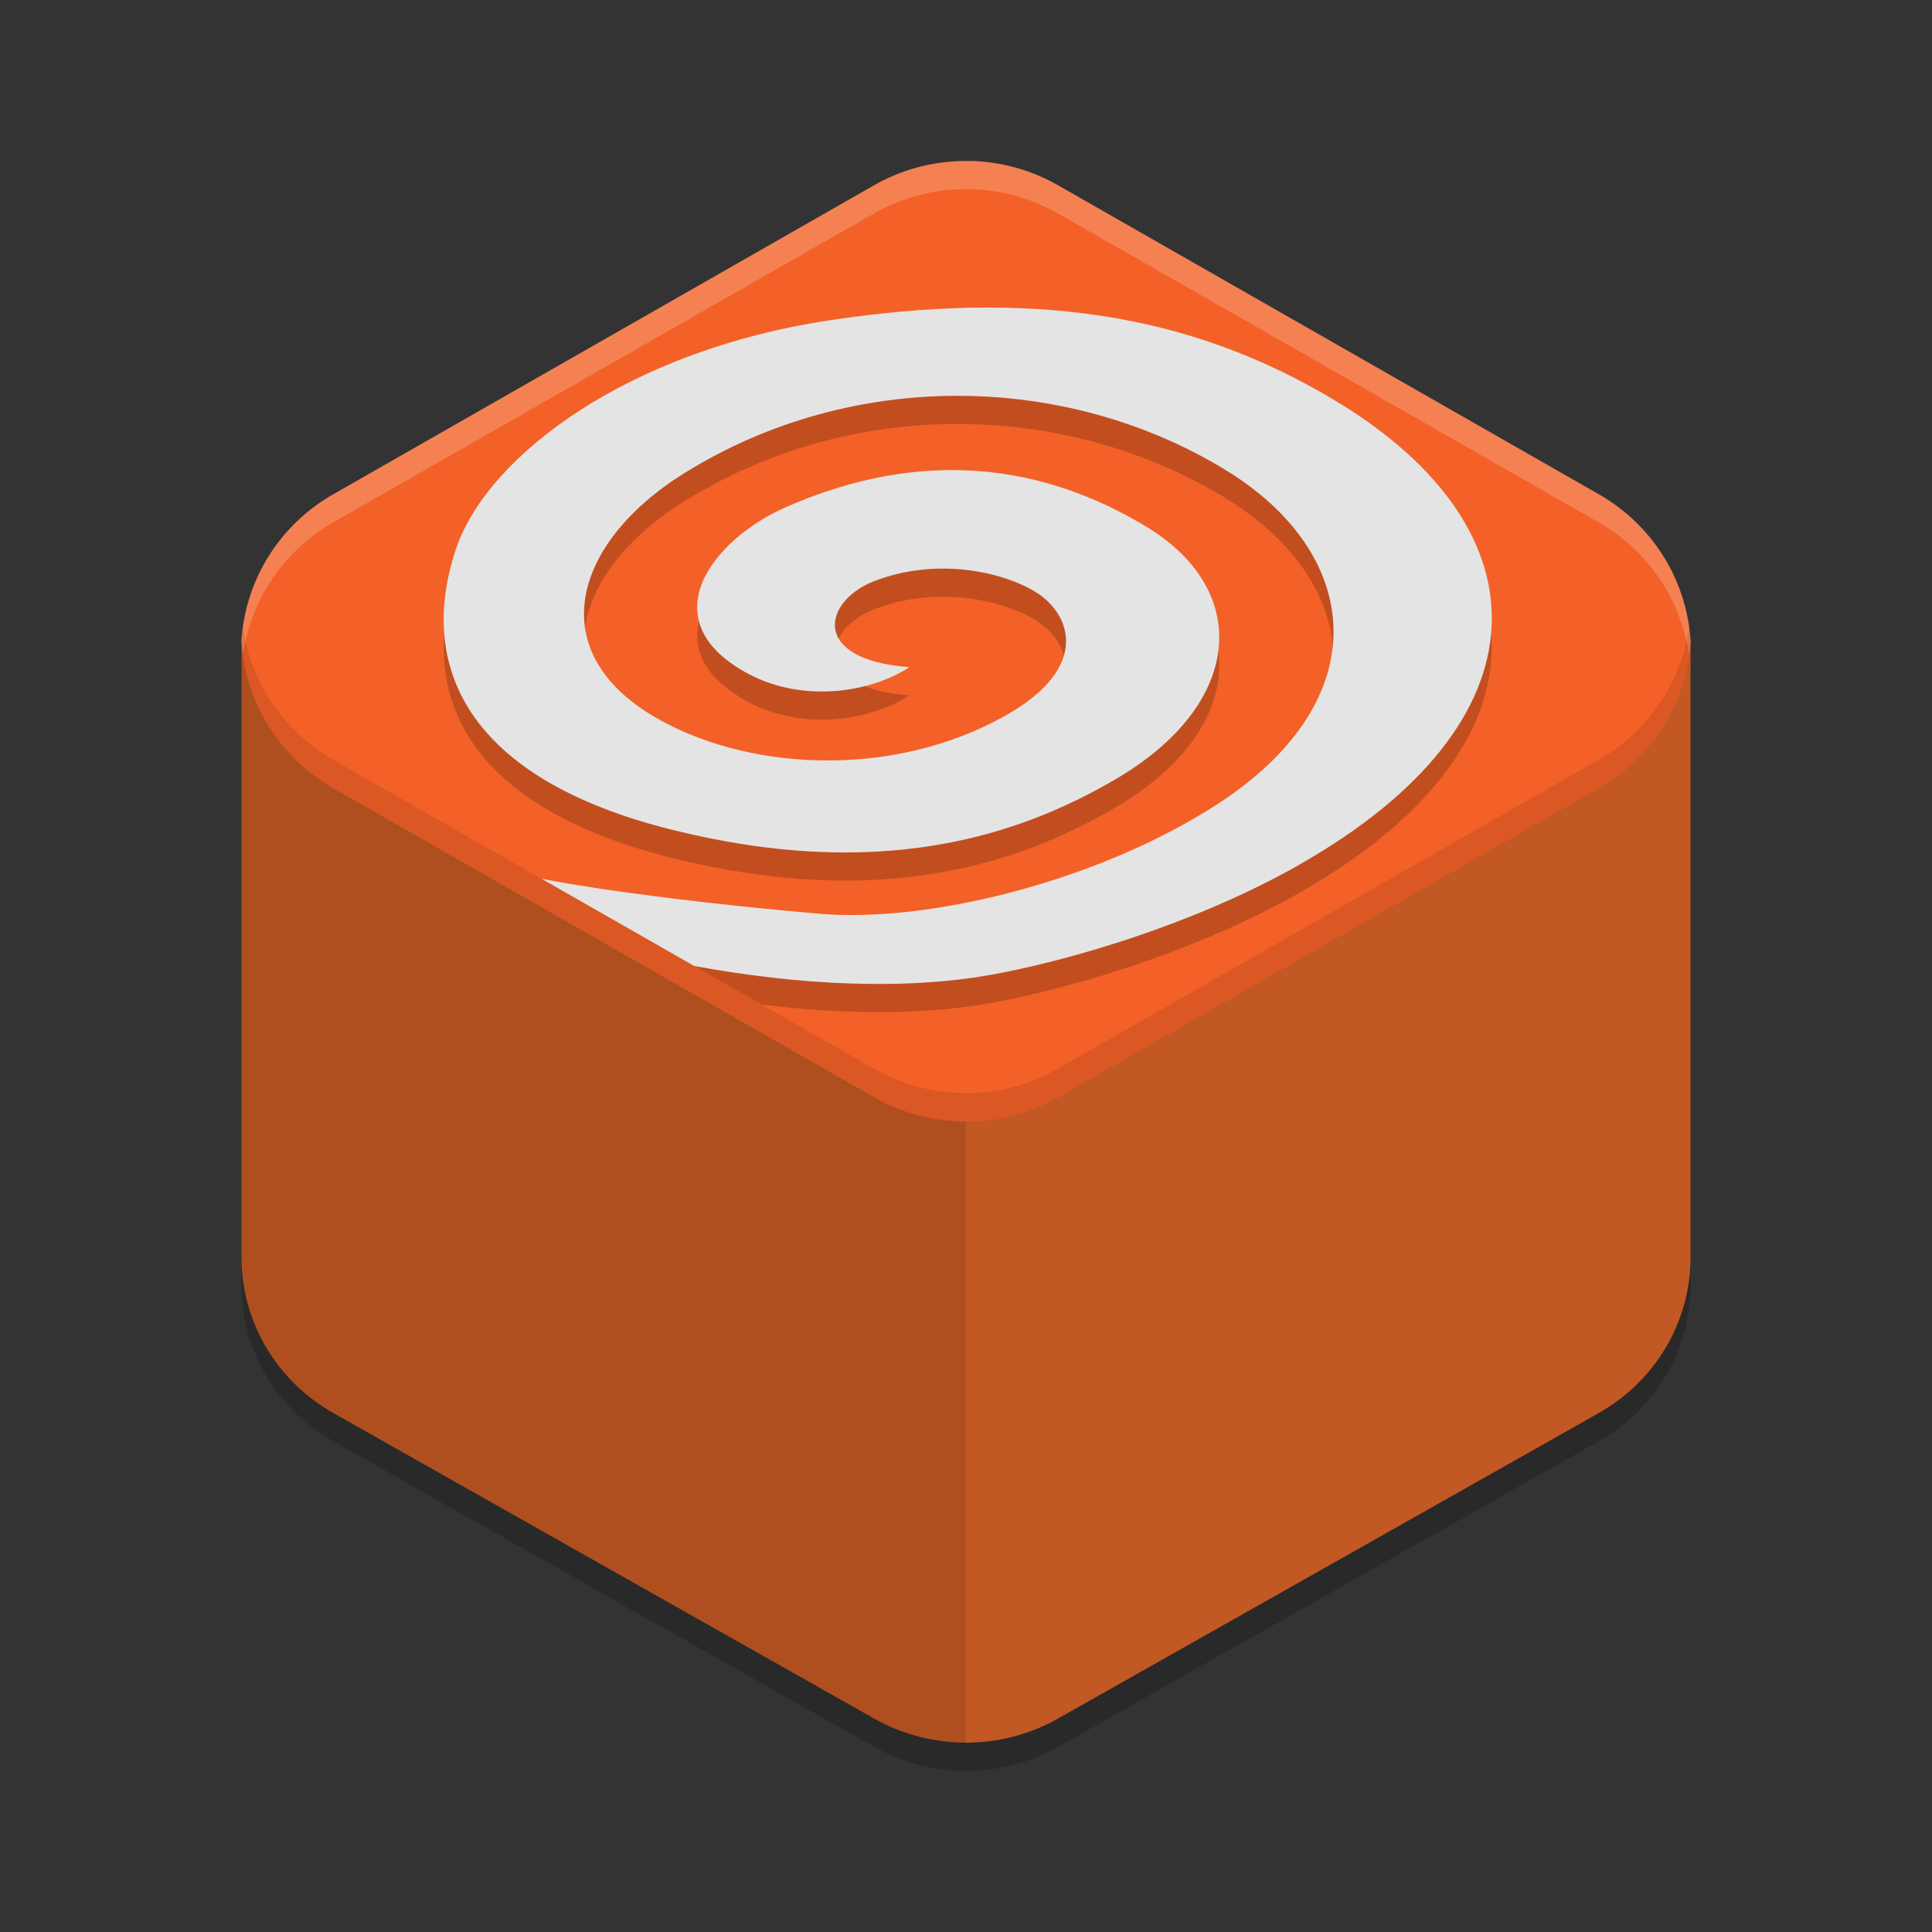<svg width="24" height="24" version="1.1" xmlns="http://www.w3.org/2000/svg">
 <rect width="100%" height="100%" fill="#333333" stroke="none"/>
 <path d="m3.004 8.219c-0.002 0.037-0.004 0.075-0.004 0.112v7.64c2.343e-4 0.798 0.435 1.535 1.142 1.934l6.717 3.795c0.706 0.399 1.577 0.399 2.283 0l6.717-3.795c0.707-0.399 1.142-1.137 1.142-1.935v-7.639c-0.001-0.028-0.003-0.056-0.005-0.084 0.005-8.767e-4 -17.991-0.028-17.991-0.028z" style="opacity:.2"/>
 <path d="m3.004 7.868c-0.002 0.037-0.004 0.075-0.004 0.112v7.64c2.343e-4 0.798 0.435 1.535 1.142 1.934l6.717 3.795c0.706 0.399 1.577 0.399 2.283 0l6.717-3.795c0.707-0.399 1.142-1.137 1.142-1.935v-7.639c-0.001-0.028-0.003-0.056-0.005-0.084 0.005-8.777e-4 -17.991-0.028-17.991-0.028z" style="fill:#c25824"/>
 <path d="m12.054 2v9.825e-4a2.285 2.261 0 0 0-1.196 0.301l-6.722 3.841a2.285 2.261 0 0 0-1.136 1.813 2.285 2.261 0 0 0 1.136 1.831l6.722 3.841a2.285 2.261 0 0 0 2.285 0l6.722-3.841a2.285 2.261 0 0 0 1.136-1.813 2.285 2.261 0 0 0-1.136-1.831l-6.722-3.841a2.285 2.261 0 0 0-1.089-0.302z" style="fill:#f36128"/>
 <path d="m12.053 2v0.001a2.285 2.261 0 0 0-1.195 0.3l-6.722 3.84a2.285 2.261 0 0 0-1.136 1.813 2.285 2.261 0 0 0 0.02 0.167 2.285 2.261 0 0 1 1.117-1.63l6.722-3.84a2.285 2.261 0 0 1 1.195-0.3v-0.001a2.285 2.261 0 0 1 1.088 0.302l6.722 3.84a2.285 2.261 0 0 1 1.117 1.645 2.285 2.261 0 0 0 0.02-0.165 2.285 2.261 0 0 0-1.136-1.831l-6.722-3.84a2.285 2.261 0 0 0-1.088-0.302z" style="fill:#ffffff;opacity:.2"/>
 <path d="m3.004 7.868c-0.001 0.025-0.002 0.049-0.003 0.074a2.285 2.261 0 0 1 0.008-0.074h-0.005zm-0.004 0.094c-1.034e-4 0.006-6.431e-4 0.012-6.988e-4 0.019v7.64c2.344e-4 0.798 0.436 1.536 1.142 1.935l6.716 3.795c0.363 0.205 0.736 0.305 1.142 0.299v-7.721a2.285 2.261 0 0 1-1.143-0.301l-6.722-3.84a2.285 2.261 0 0 1-1.135-1.825z" style="opacity:.1"/>
 <path d="m3.02 7.79a2.285 2.261 0 0 0-0.02 0.165 2.285 2.261 0 0 0 1.136 1.831l6.722 3.84a2.285 2.261 0 0 0 2.284 0l6.722-3.84a2.285 2.261 0 0 0 1.136-1.813 2.285 2.261 0 0 0-0.02-0.167 2.285 2.261 0 0 1-1.117 1.63l-6.722 3.84a2.285 2.261 0 0 1-2.284 0l-6.722-3.84a2.285 2.261 0 0 1-1.117-1.645z" style="opacity:.1"/>
 <path d="m16.15 11.087c-1.424 0.811-3.172 1.28-4.06 1.408-0.707 0.102-1.587 0.113-2.628-0.017-0.838-0.479-1.359-0.775-1.868-1.068 0.772 0.112 1.712 0.216 2.589 0.291 1.244 0.107 3.111-0.324 4.536-1.119 0.096-0.053 0.19-0.109 0.284-0.166 2.14-1.312 1.96-3.178 0.2-4.241-1.973-1.192-4.611-1.246-6.698 0.05-1.401 0.87-1.795 2.256-0.294 3.076 1.18 0.645 2.924 0.696 4.268-0.055 1.097-0.612 0.815-1.289 0.37-1.552-0.424-0.25-1.231-0.421-1.996-0.122-0.616 0.24-0.808 0.971 0.445 1.066-0.528 0.34-1.351 0.425-1.99 0.089-1.246-0.656-0.47-1.672 0.457-2.078 1.714-0.751 3.211-0.52 4.474 0.243 1.308 0.79 1.214 2.198-0.368 3.13-1.252 0.738-2.984 1.269-5.522 0.636-2.538-0.632-3.182-2.023-2.679-3.507 0.409-1.162 2.151-2.448 4.633-2.822 2.482-0.374 4.469-0.107 6.317 1.018 2.613 1.591 2.633 3.972-0.471 5.739h1e-6" style="opacity:.2"/>
 <path d="m16.15 10.737c-1.424 0.811-3.172 1.28-4.06 1.408-0.888 0.128-2.065 0.112-3.466-0.145l-1.895-1.083c0.84 0.162 2.21 0.328 3.454 0.434 1.244 0.107 3.111-0.324 4.536-1.119 0.096-0.053 0.19-0.109 0.284-0.166 2.14-1.312 1.96-3.178 0.2-4.241-1.973-1.192-4.611-1.246-6.698 0.05-1.401 0.87-1.795 2.256-0.294 3.076 1.18 0.645 2.924 0.696 4.268-0.055 1.097-0.612 0.815-1.289 0.37-1.552-0.424-0.25-1.231-0.421-1.996-0.122-0.616 0.24-0.808 0.971 0.445 1.066-0.528 0.34-1.351 0.425-1.99 0.089-1.246-0.656-0.47-1.672 0.457-2.078 1.714-0.751 3.211-0.52 4.474 0.243 1.308 0.79 1.214 2.198-0.368 3.13-1.252 0.738-2.984 1.269-5.522 0.636-2.538-0.632-3.182-2.023-2.679-3.507 0.409-1.162 2.151-2.448 4.633-2.822 2.482-0.374 4.469-0.107 6.317 1.018 2.613 1.591 2.633 3.972-0.471 5.739h1e-6" style="fill:#e4e4e4"/>
</svg>
